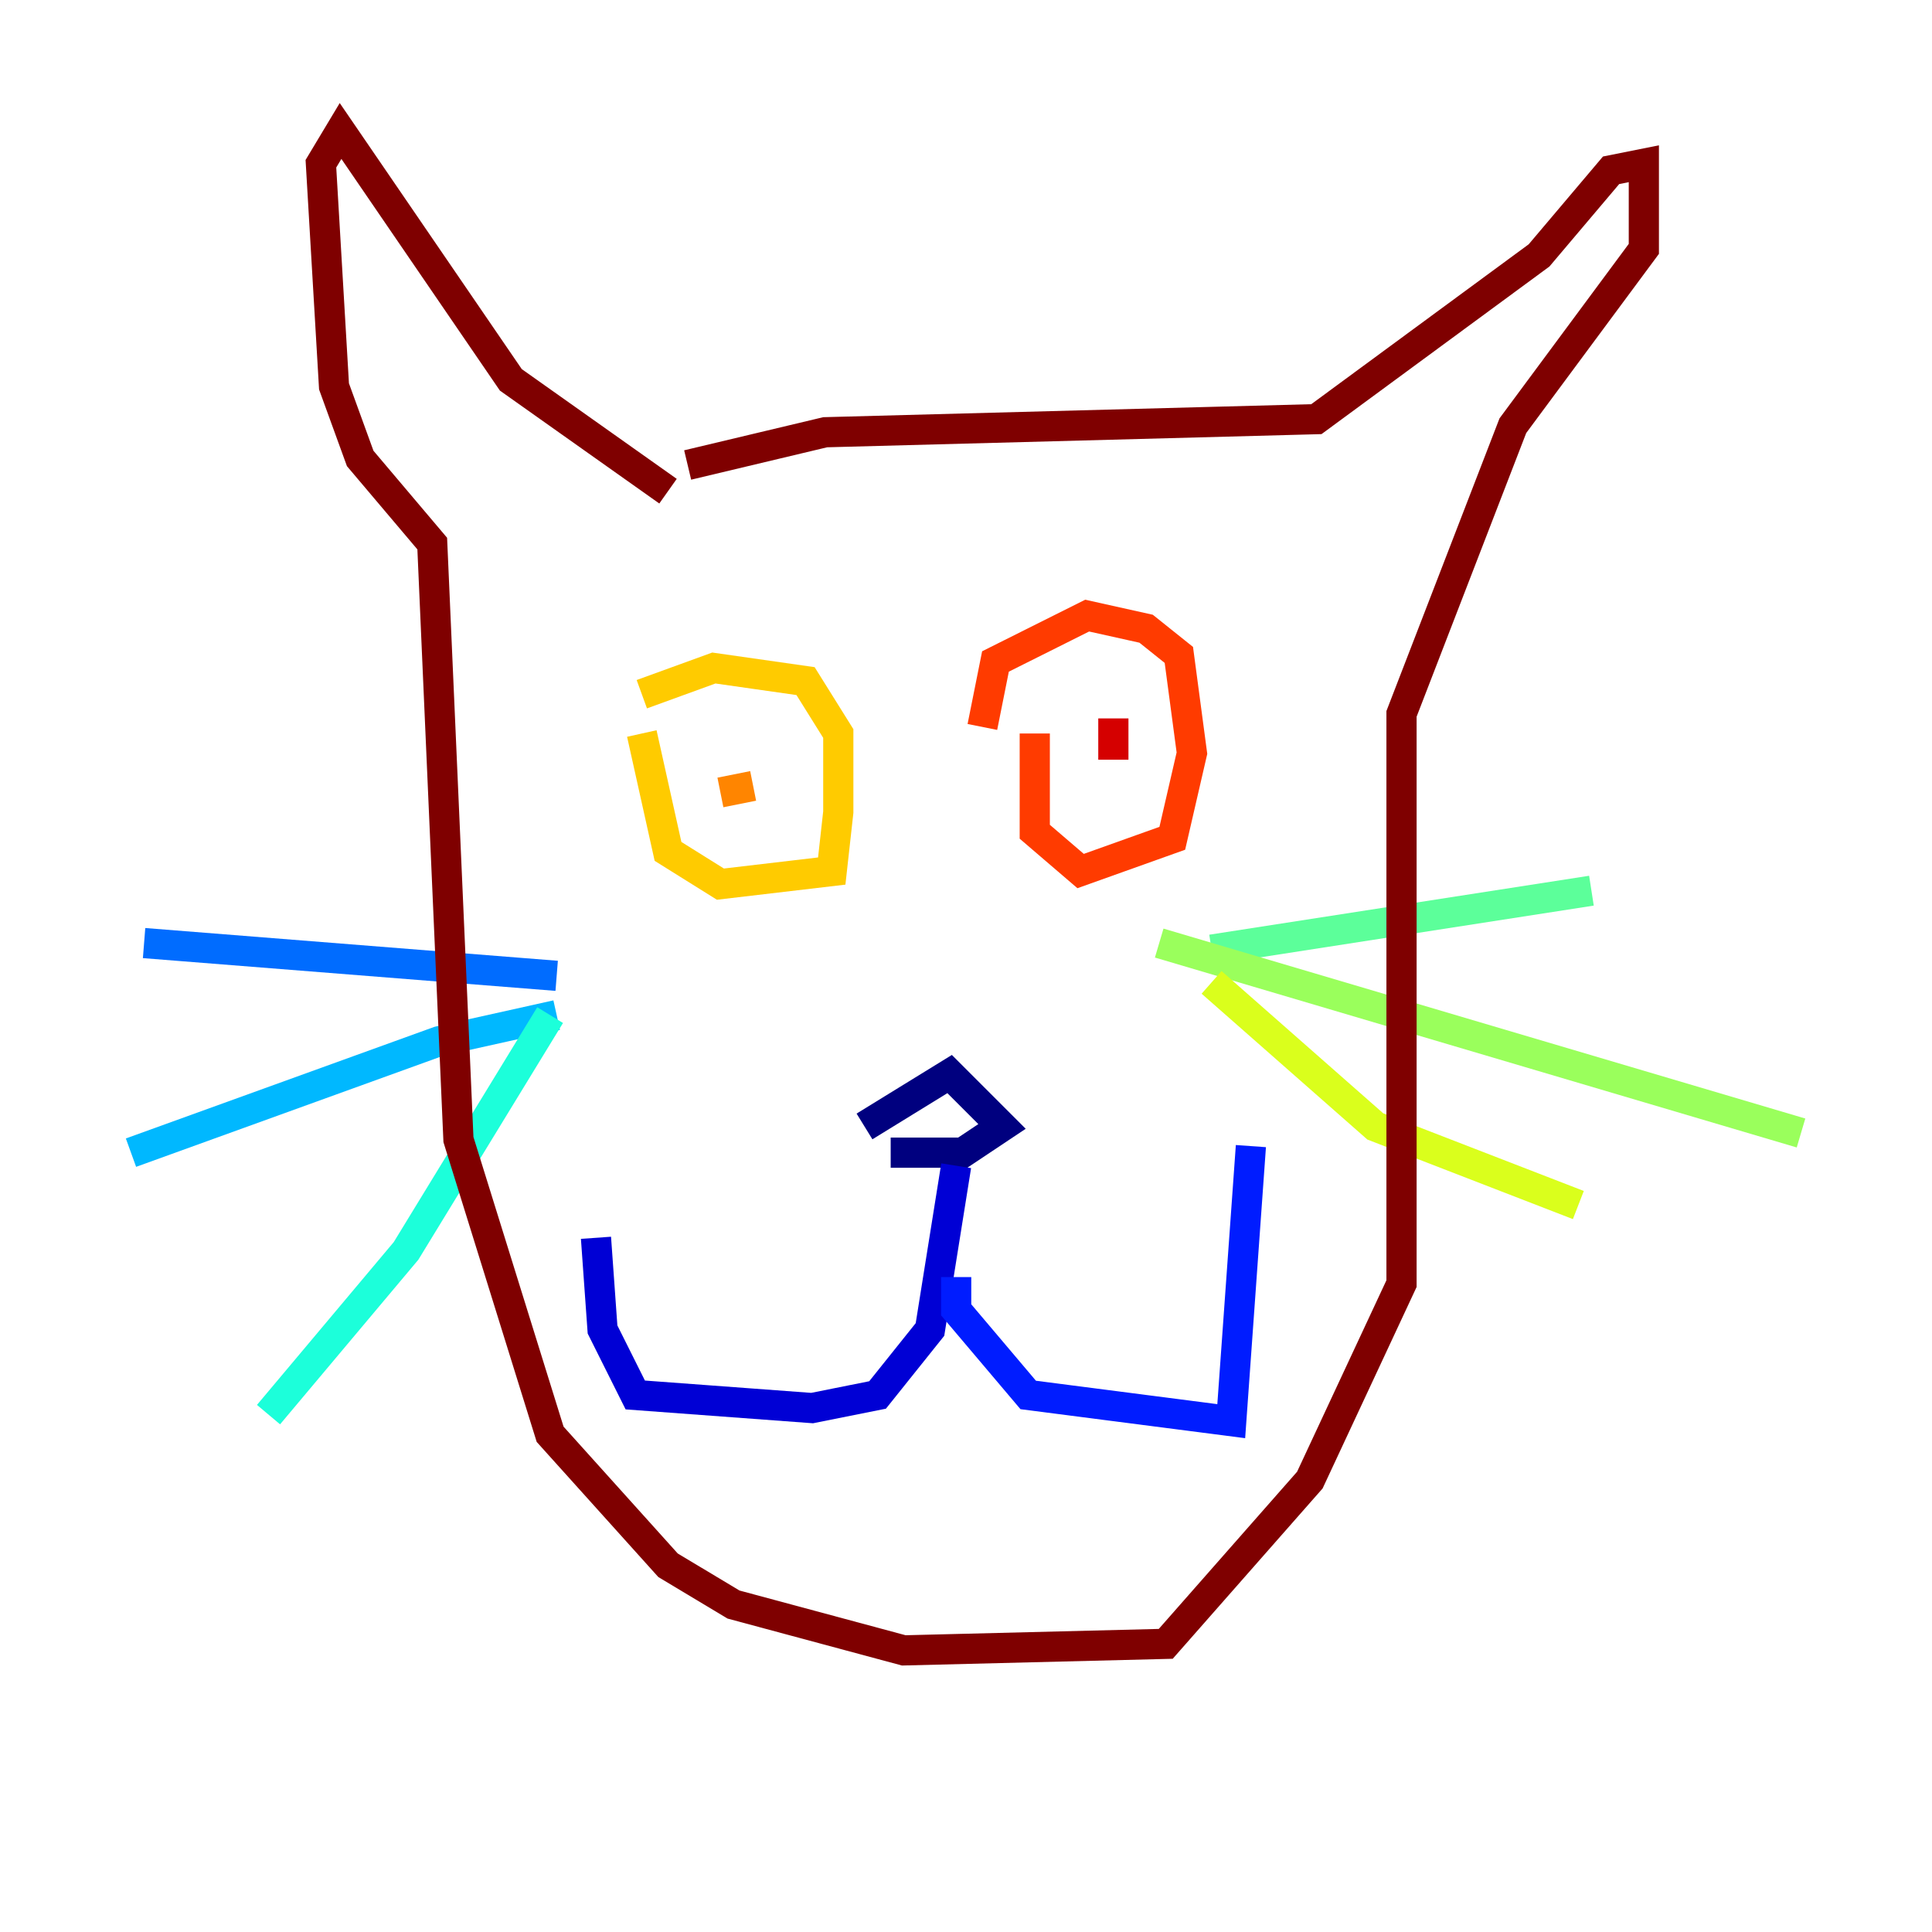 <?xml version="1.0" encoding="utf-8" ?>
<svg baseProfile="tiny" height="128" version="1.2" viewBox="0,0,128,128" width="128" xmlns="http://www.w3.org/2000/svg" xmlns:ev="http://www.w3.org/2001/xml-events" xmlns:xlink="http://www.w3.org/1999/xlink"><defs /><polyline fill="none" points="57.275,74.63 62.915,71.159 66.386,74.63 63.783,76.366 59.01,76.366" stroke="#00007f" stroke-width="2" /><polyline fill="none" points="63.349,77.234 61.614,88.081 58.142,92.42 53.803,93.288 42.088,92.42 39.919,88.081 39.485,82.007" stroke="#0000d5" stroke-width="2" /><polyline fill="none" points="63.349,84.61 63.349,86.78 68.122,92.42 81.573,94.156 82.875,75.932" stroke="#001cff" stroke-width="2" /><polyline fill="none" points="36.881,64.651 9.546,62.481" stroke="#006cff" stroke-width="2" /><polyline fill="none" points="36.881,67.254 29.071,68.99 8.678,76.366" stroke="#00b8ff" stroke-width="2" /><polyline fill="none" points="36.447,67.254 26.902,82.875 17.79,93.722" stroke="#1cffda" stroke-width="2" /><polyline fill="none" points="80.271,62.915 105.437,59.01" stroke="#5cff9a" stroke-width="2" /><polyline fill="none" points="76.8,62.481 119.322,75.064" stroke="#9aff5c" stroke-width="2" /><polyline fill="none" points="80.271,65.085 91.119,74.63 104.57,79.837" stroke="#daff1c" stroke-width="2" /><polyline fill="none" points="42.522,48.597 44.258,56.407 47.729,58.576 55.105,57.709 55.539,53.803 55.539,48.597 53.37,45.125 47.295,44.258 42.522,45.993" stroke="#ffcb00" stroke-width="2" /><polyline fill="none" points="47.729,52.502 49.898,52.068" stroke="#ff8500" stroke-width="2" /><polyline fill="none" points="68.556,48.597 68.556,55.105 71.593,57.709 77.668,55.539 78.969,49.898 78.102,43.39 75.932,41.654 72.027,40.786 65.953,43.824 65.085,48.163" stroke="#ff3b00" stroke-width="2" /><polyline fill="none" points="73.763,50.332 73.763,48.597 72.895,48.597" stroke="#d50000" stroke-width="2" /><polyline fill="none" points="44.258,32.542 33.844,25.166 22.563,8.678 21.261,10.848 22.129,25.6 23.864,30.373 28.637,36.014 30.373,75.498 36.447,95.024 44.258,103.702 48.597,106.305 59.878,109.342 77.234,108.909 86.78,98.061 92.854,85.044 92.854,47.295 100.231,28.203 108.909,16.488 108.909,10.848 106.739,11.281 101.966,16.922 87.214,27.77 54.671,28.637 45.559,30.807" stroke="#7f0000" stroke-width="2" /></svg>